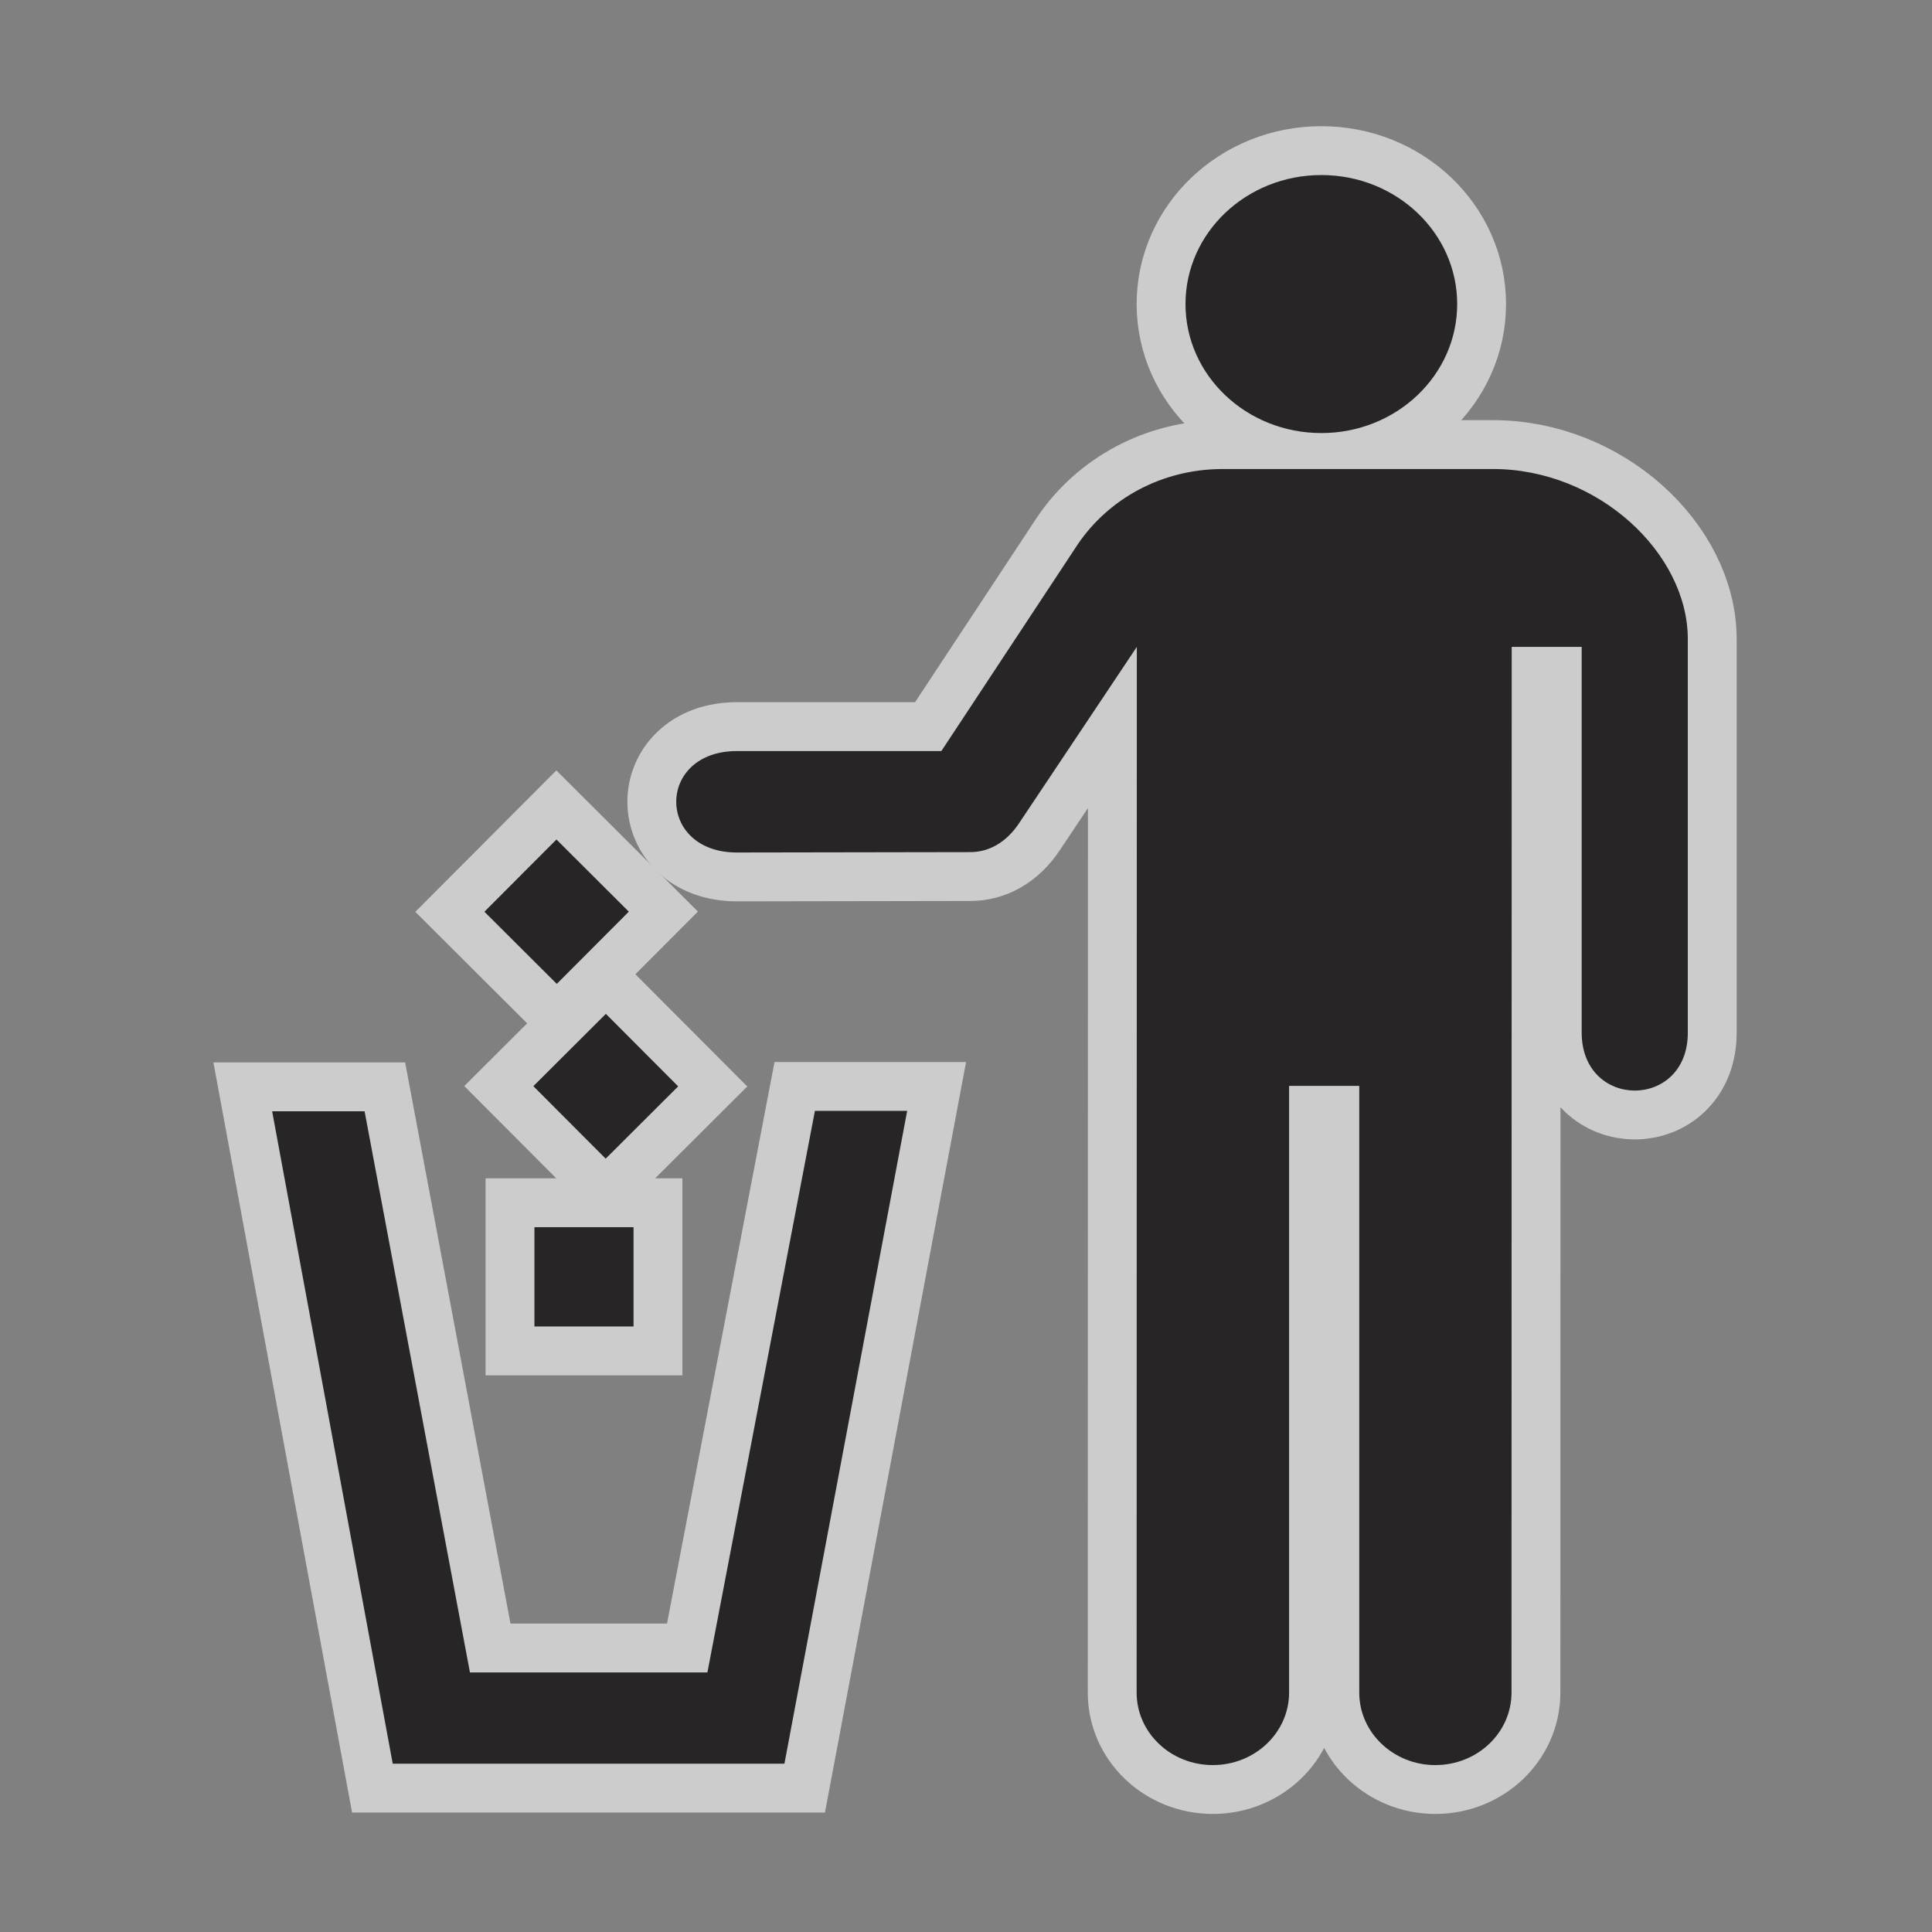 <?xml version="1.0" encoding="UTF-8" standalone="no"?>
<!-- Created with Inkscape (http://www.inkscape.org/) -->

<svg
   xmlns:dc="http://purl.org/dc/elements/1.1/"
   xmlns:cc="http://creativecommons.org/ns#"
   xmlns:rdf="http://www.w3.org/1999/02/22-rdf-syntax-ns#"
   xmlns:svg="http://www.w3.org/2000/svg"
   xmlns="http://www.w3.org/2000/svg"
   xmlns:sodipodi="http://sodipodi.sourceforge.net/DTD/sodipodi-0.dtd"
   xmlns:inkscape="http://www.inkscape.org/namespaces/inkscape"
   width="18"
   height="18"
   id="svg27435"
   version="1.1"
   inkscape:version="0.48.2 r9819"
   sodipodi:docname="ice-skating-black-18.svg">
  <rect width="100%" height="100%" fill="#808080" stroke="none"/>
  <defs
     id="defs27437" />
  <sodipodi:namedview
     id="base"
     pagecolor="#ffa6ff"
     bordercolor="#666666"
     borderopacity="1.0"
     inkscape:pageopacity="0"
     inkscape:pageshadow="2"
     inkscape:zoom="7.9891803"
     inkscape:cx="12.590799"
     inkscape:cy="8.9588378"
     inkscape:document-units="px"
     inkscape:current-layer="layer1"
     showgrid="false"
     inkscape:window-width="483"
     inkscape:window-height="454"
     inkscape:window-x="3161"
     inkscape:window-y="149"
     inkscape:window-maximized="0">
    <inkscape:grid
       type="xygrid"
       id="grid2986" />
  </sodipodi:namedview>
  <g
     inkscape:label="Layer 1"
     inkscape:groupmode="layer"
     id="layer1"
     transform="translate(0,-1034.362)">
    <g
       id="g14203"
       transform="matrix(1.821,0,0,1.821,-39.526,387.93)">
      <path
         d="m 30.414,364.84 c 0.652,0 1.181,-0.527 1.181,-1.18 v -7.523 c 0,-0.65 -0.528,-1.18 -1.181,-1.18 h -7.522 c -0.652,0 -1.181,0.529 -1.181,1.18 v 7.523 c 0,0.652 0.528,1.18 1.181,1.18 h 7.522 z"
         id="path14206"
         inkscape:connector-curvature="0"
         style="opacity:0;fill:#272525" />
      <g
         style="opacity:0.6;fill:none;stroke:#ffffff;stroke-width:0.5;stroke-miterlimit:4;stroke-opacity:1;stroke-dasharray:none"
         id="g14208">
        <ellipse
           d="m 29.161,356.543 c 0,0.365 -0.311,0.66 -0.695,0.66 -0.384,0 -0.695,-0.295 -0.695,-0.66 0,-0.365 0.311,-0.66 0.695,-0.66 0.384,0 0.695,0.295 0.695,0.66 z"
           cx="28.466"
           cy="356.543"
           rx="0.695"
           ry="0.66"
           id="ellipse14210"
           sodipodi:cx="28.466"
           sodipodi:cy="356.543"
           sodipodi:rx="0.69499999"
           sodipodi:ry="0.66000003"
           style="fill:none;stroke:#ffffff;stroke-width:0.5;stroke-miterlimit:4;stroke-opacity:1;stroke-dasharray:none" />
        <rect
           x="24.44"
           y="361.266"
           width="0.507"
           height="0.508"
           id="rect14212"
           style="fill:none;stroke:#ffffff;stroke-width:0.5;stroke-miterlimit:4;stroke-opacity:1;stroke-dasharray:none" />
        <rect
           x="272.598"
           y="236.792"
           transform="matrix(0.706,0.708,-0.708,0.706,0,0)"
           width="0.524"
           height="0.524"
           id="rect14214"
           style="fill:none;stroke:#ffffff;stroke-width:0.5;stroke-miterlimit:4;stroke-opacity:1;stroke-dasharray:none" />
        <rect
           x="271.118"
           y="237.109"
           transform="matrix(0.708,0.706,-0.706,0.708,0,0)"
           width="0.523"
           height="0.522"
           id="rect14216"
           style="fill:none;stroke:#ffffff;stroke-width:0.5;stroke-miterlimit:4;stroke-opacity:1;stroke-dasharray:none" />
        <polygon
           points="24.11,363.544 23.571,360.673 23.098,360.673 23.715,364.011 25.719,364.011 26.347,360.671 25.875,360.671 25.325,363.544 "
           id="polygon14218"
           style="fill:none;stroke:#ffffff;stroke-width:0.5;stroke-miterlimit:4;stroke-opacity:1;stroke-dasharray:none" />
        <path
           d="m 26.522,358.83 h -1.046 c -0.414,0 -0.414,0.519 0,0.519 l 1.195,-0.002 c 0.089,0 0.181,-0.045 0.25,-0.15 l 0.601,-0.9 -10e-4,5.35 c 0,0.205 0.174,0.371 0.39,0.371 0.215,0 0.39,-0.166 0.39,-0.371 v -3.104 h 0.359 v 3.104 c 0,0.205 0.175,0.371 0.389,0.371 0.216,0 0.39,-0.166 0.39,-0.371 l 0.001,-5.35 h 0.358 v 1.973 c 0,0.396 0.544,0.396 0.543,0 v -2.013 c 0,-0.438 -0.457,-0.87 -0.997,-0.87 h -1.382 c -0.312,0 -0.584,0.152 -0.742,0.385 l -0.698,1.058 z"
           id="path14220"
           inkscape:connector-curvature="0"
           style="fill:none;stroke:#ffffff;stroke-width:0.5;stroke-miterlimit:4;stroke-opacity:1;stroke-dasharray:none" />
      </g>
      <g
         id="g14222">
        <ellipse
           style="fill:#272525"
           sodipodi:ry="0.66000003"
           sodipodi:rx="0.69499999"
           sodipodi:cy="356.543"
           sodipodi:cx="28.466"
           id="ellipse14224"
           ry="0.66"
           rx="0.695"
           cy="356.543"
           cx="28.466"
           d="m 29.161,356.543 c 0,0.365 -0.311,0.66 -0.695,0.66 -0.384,0 -0.695,-0.295 -0.695,-0.66 0,-0.365 0.311,-0.66 0.695,-0.66 0.384,0 0.695,0.295 0.695,0.66 z" />
        <rect
           style="fill:#272525"
           id="rect14226"
           height="0.508"
           width="0.507"
           y="361.266"
           x="24.44" />
        <rect
           style="fill:#272525"
           id="rect14228"
           height="0.524"
           width="0.524"
           transform="matrix(0.706,0.708,-0.708,0.706,0,0)"
           y="236.792"
           x="272.598" />
        <rect
           style="fill:#272525"
           id="rect14230"
           height="0.522"
           width="0.523"
           transform="matrix(0.708,0.706,-0.706,0.708,0,0)"
           y="237.109"
           x="271.118" />
        <polygon
           style="fill:#272525"
           id="polygon14232"
           points="24.11,363.544 23.571,360.673 23.098,360.673 23.715,364.011 25.719,364.011 26.347,360.671 25.875,360.671 25.325,363.544 " />
        <path
           style="fill:#272525"
           inkscape:connector-curvature="0"
           id="path14234"
           d="m 26.522,358.83 h -1.046 c -0.414,0 -0.414,0.519 0,0.519 l 1.195,-0.002 c 0.089,0 0.181,-0.045 0.25,-0.15 l 0.601,-0.9 -10e-4,5.35 c 0,0.205 0.174,0.371 0.39,0.371 0.215,0 0.39,-0.166 0.39,-0.371 v -3.104 h 0.359 v 3.104 c 0,0.205 0.175,0.371 0.389,0.371 0.216,0 0.39,-0.166 0.39,-0.371 l 0.001,-5.35 h 0.358 v 1.973 c 0,0.396 0.544,0.396 0.543,0 v -2.013 c 0,-0.438 -0.457,-0.87 -0.997,-0.87 h -1.382 c -0.312,0 -0.584,0.152 -0.742,0.385 l -0.698,1.058 z" />
      </g>
    </g>
  </g>
</svg>
